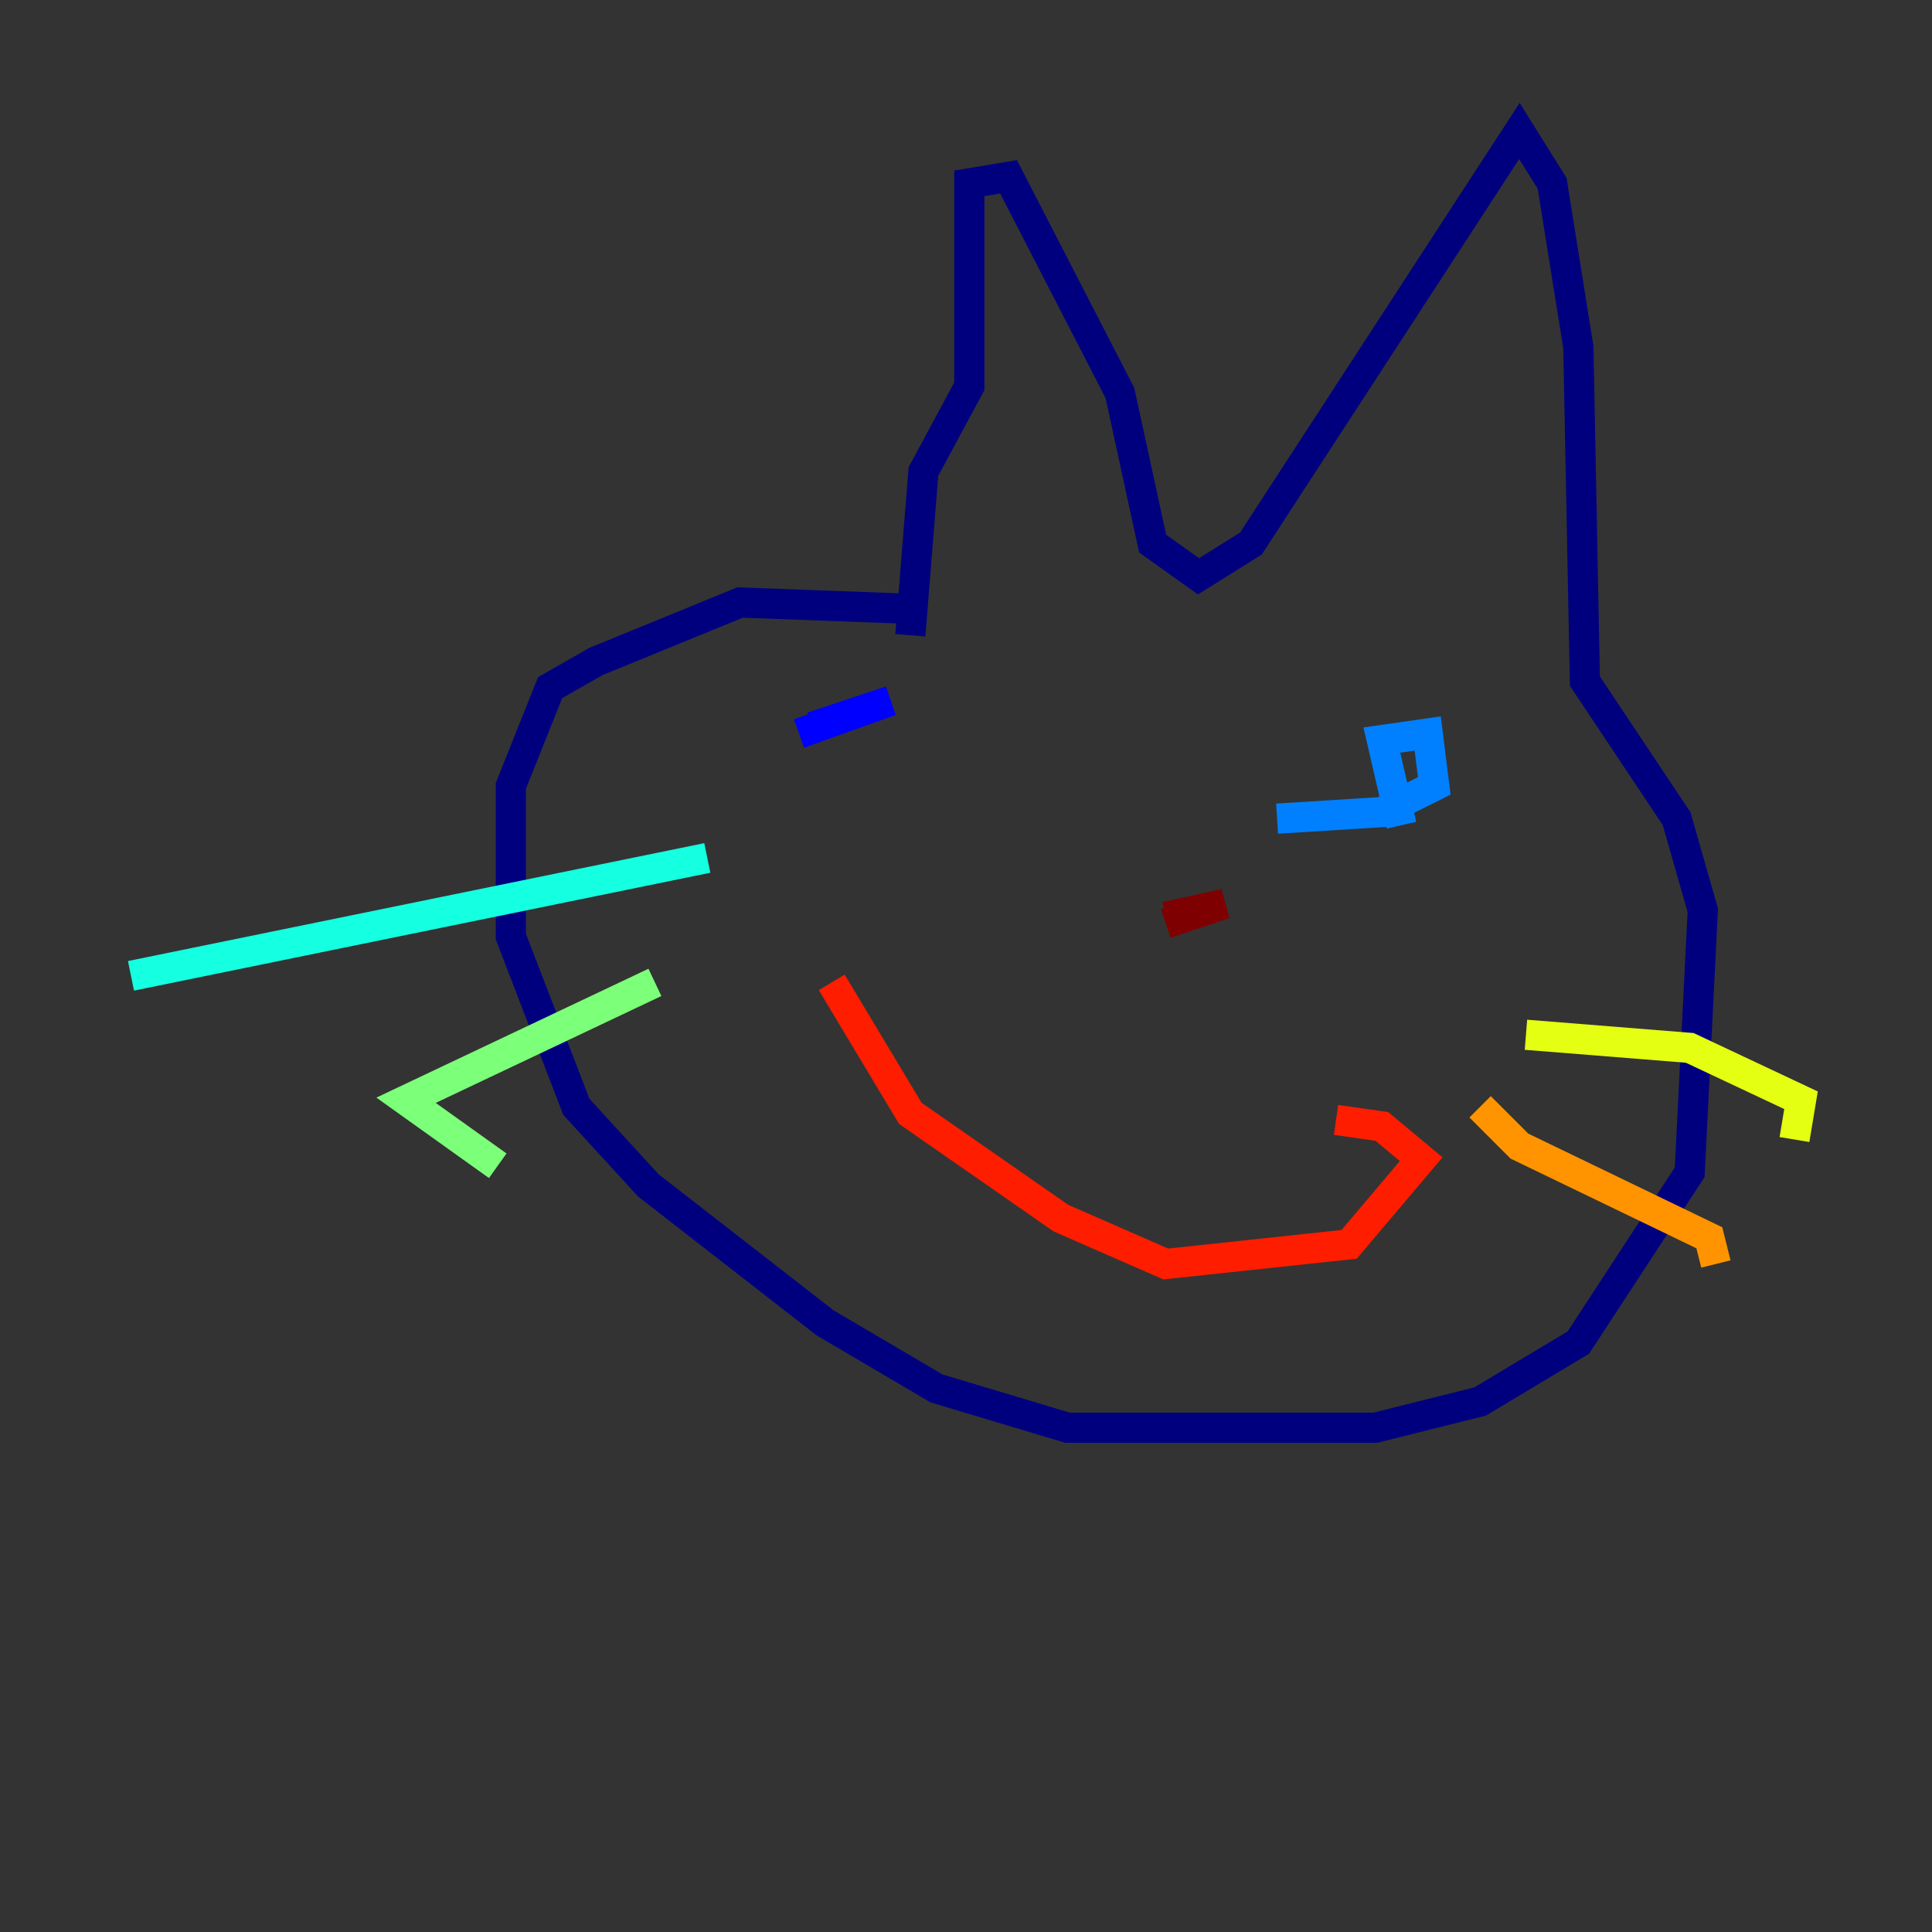 <?xml version="1.0" encoding="utf-8" ?>
<svg baseProfile="tiny" height="128" version="1.2" viewBox="0,0,128,128" width="128" xmlns="http://www.w3.org/2000/svg" xmlns:ev="http://www.w3.org/2001/xml-events" xmlns:xlink="http://www.w3.org/1999/xlink"><rect x="0" y="0" width="128" height="128" fill="#333333" stroke="none"/><defs /><polyline fill="none" points="60.312,42.088 61.18,31.241 64.217,25.6 64.217,12.149 66.82,11.715 74.197,26.034 76.366,36.014 79.403,38.183 82.875,36.014 100.664,8.678 102.834,12.149 104.57,22.997 105.003,45.125 111.078,54.237 112.814,60.312 111.946,77.668 104.57,88.949 98.061,92.854 91.119,94.59 70.725,94.59 62.047,91.986 54.671,87.647 42.956,78.536 38.183,73.329 33.844,62.047 33.844,52.068 36.447,45.559 39.485,43.824 49.031,39.919 60.746,40.352" stroke="#00007f" stroke-width="2" /><polyline fill="none" points="52.936,48.597 59.01,46.427 53.803,48.163" stroke="#0000ff" stroke-width="2" /><polyline fill="none" points="92.854,54.671 91.552,49.031 94.59,48.597 95.024,52.068 91.552,53.803 84.61,54.237" stroke="#0080ff" stroke-width="2" /><polyline fill="none" points="46.861,56.841 8.678,64.651" stroke="#15ffe1" stroke-width="2" /><polyline fill="none" points="43.39,65.085 26.902,72.895 32.976,77.234" stroke="#7cff79" stroke-width="2" /><polyline fill="none" points="101.098,68.556 111.946,69.424 119.322,72.895 118.888,75.498" stroke="#e4ff12" stroke-width="2" /><polyline fill="none" points="98.061,73.329 100.664,75.932 113.248,82.007 113.681,83.742" stroke="#ff9400" stroke-width="2" /><polyline fill="none" points="55.105,65.085 60.312,73.763 70.291,80.705 77.234,83.742 89.383,82.441 94.156,76.8 91.552,74.63 88.515,74.197" stroke="#ff1d00" stroke-width="2" /><polyline fill="none" points="77.234,60.746 81.139,59.878 77.234,61.18" stroke="#7f0000" stroke-width="2" /></svg>